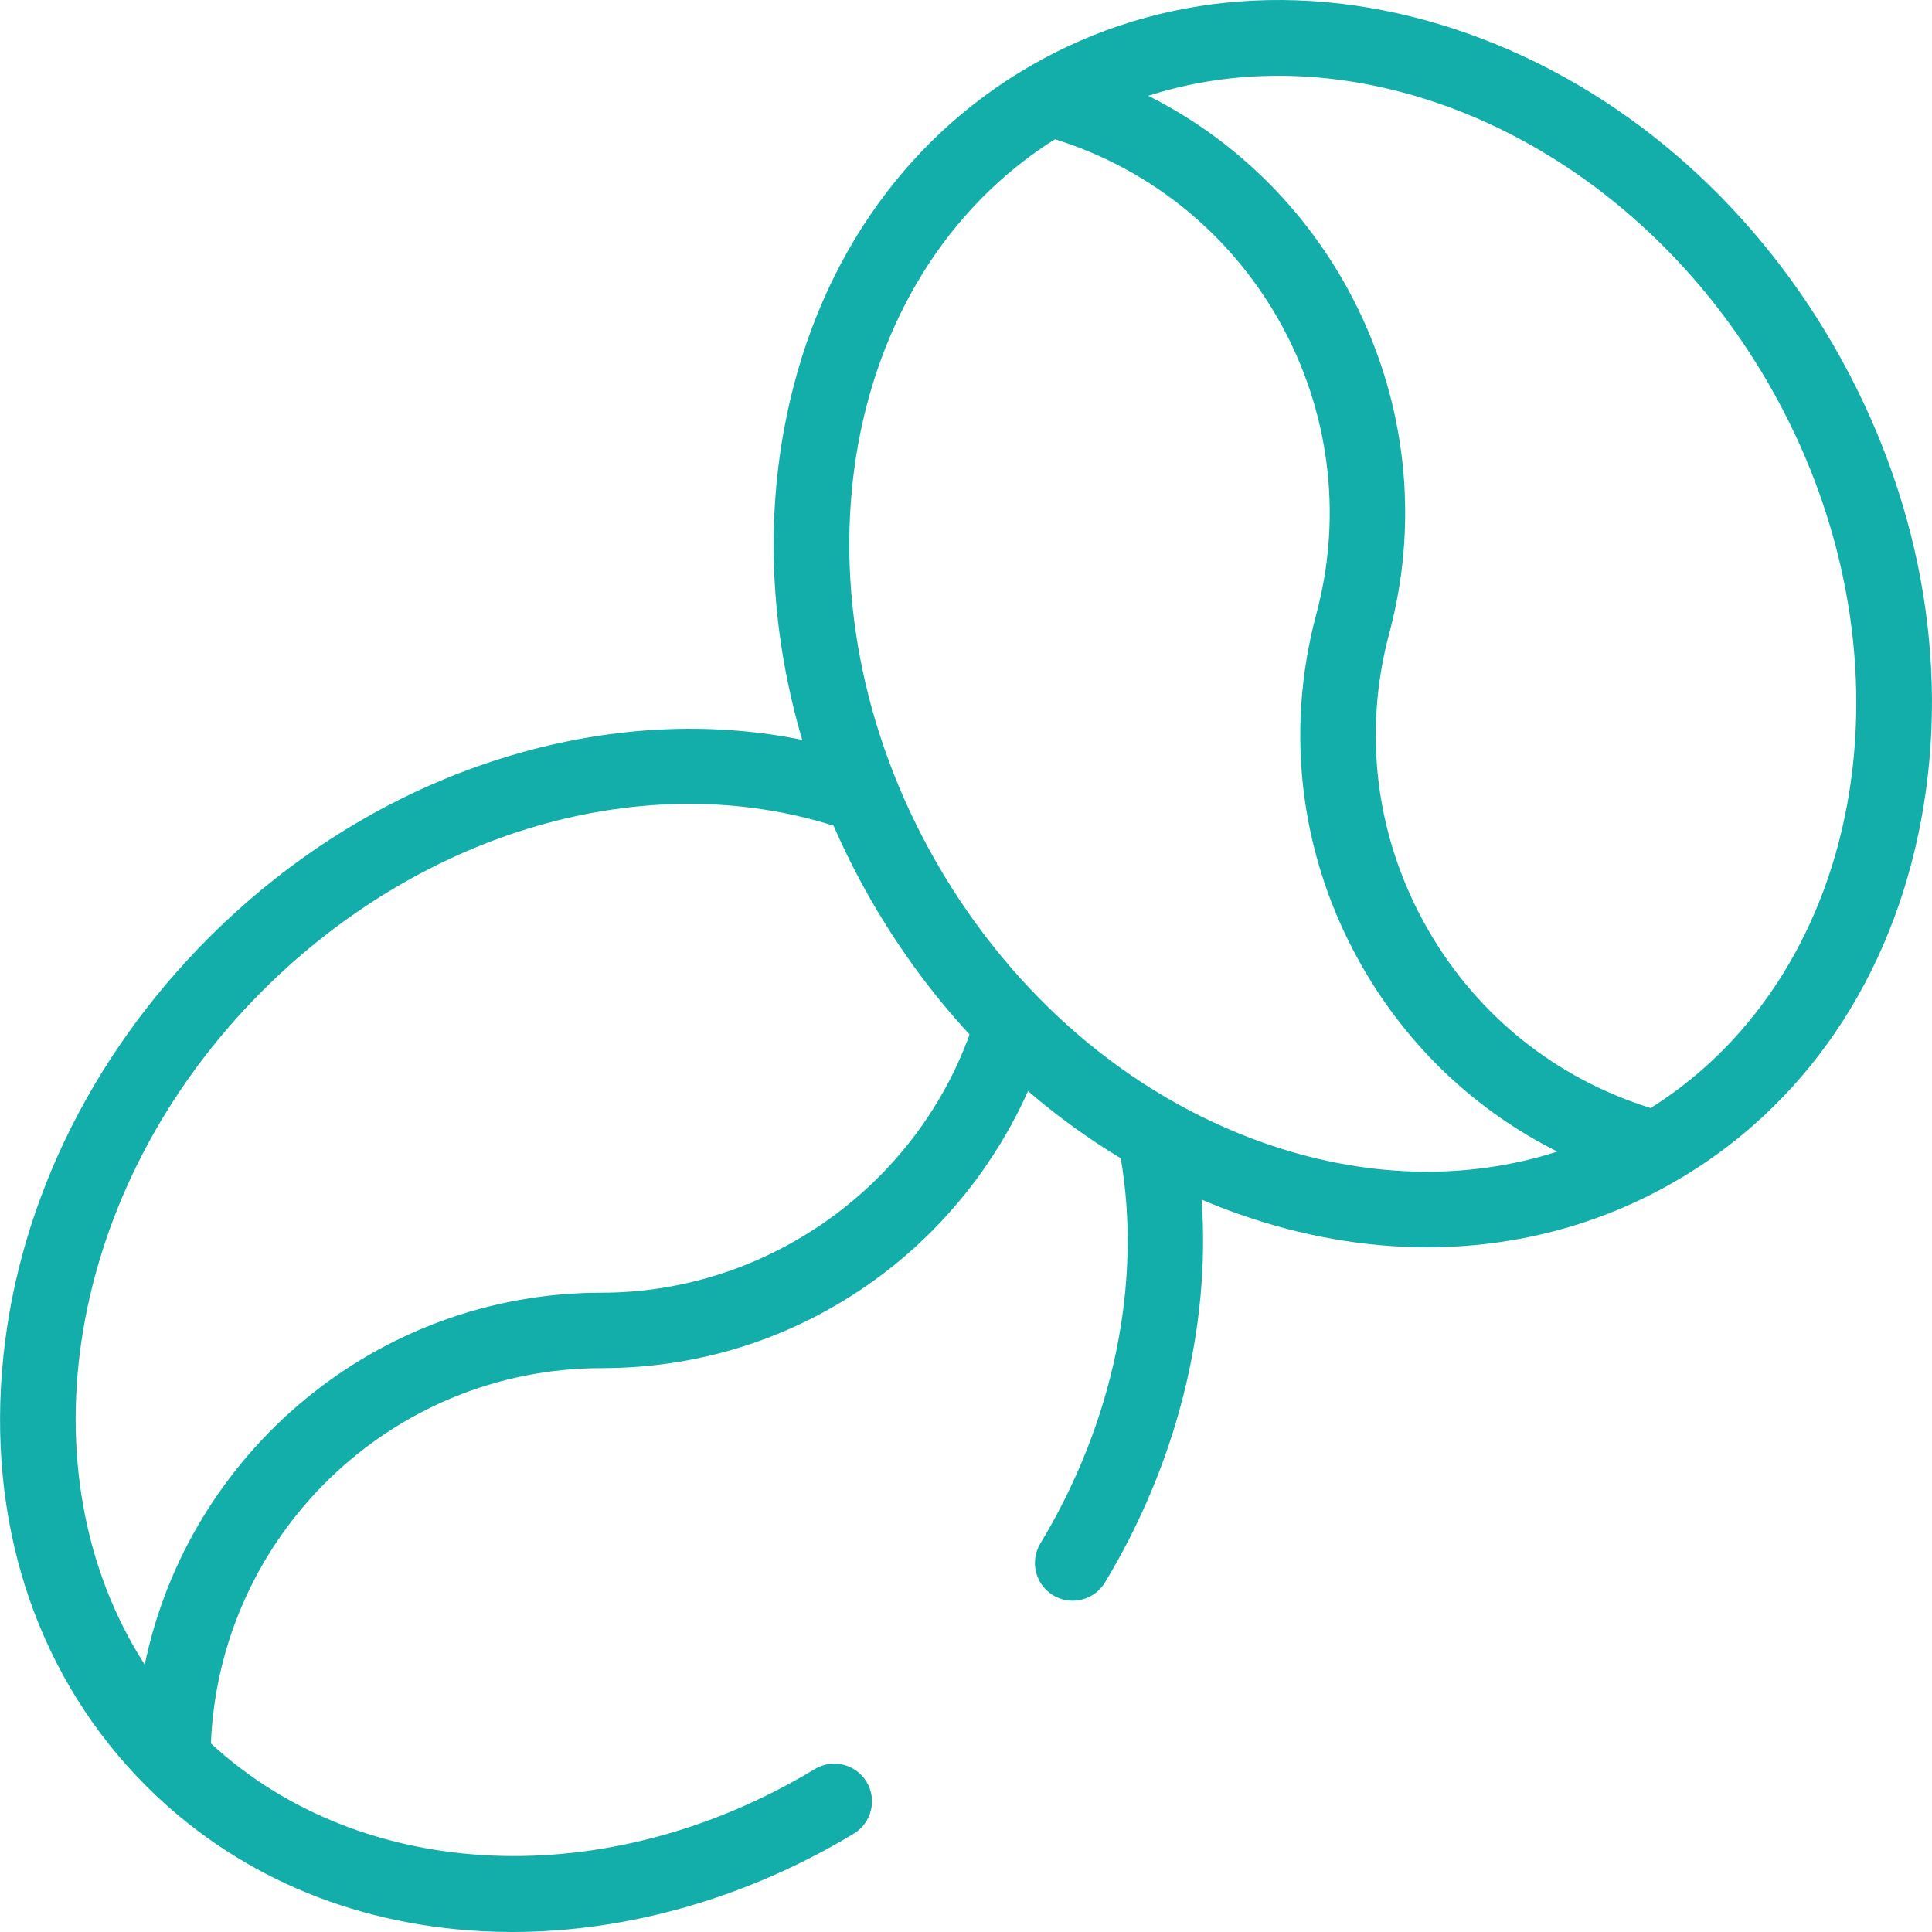 <svg width="72" height="72" viewBox="0 0 72 72" fill="none" xmlns="http://www.w3.org/2000/svg">
<path d="M68.342 12.891C65.156 7.373 60.315 3.24 54.709 1.253C49.024 -0.761 43.236 -0.336 38.411 2.45C33.586 5.236 30.323 10.036 29.226 15.966C28.522 19.767 28.767 23.741 29.897 27.573C26.691 26.922 23.265 27.037 19.841 27.931C15.375 29.098 11.206 31.523 7.785 34.943C3.28 39.449 0.541 45.195 0.073 51.124C-0.402 57.136 1.506 62.617 5.446 66.557C8.713 69.824 13.021 71.694 17.904 71.967C18.299 71.989 18.695 72 19.094 72C23.403 72 27.877 70.718 31.818 68.335C32.483 67.934 32.696 67.069 32.294 66.405C31.892 65.74 31.028 65.527 30.363 65.929C22.645 70.594 13.489 70.176 7.86 64.973C8.171 57.208 14.583 50.987 22.423 50.987C26.239 50.987 29.861 49.774 32.898 47.479C35.245 45.705 37.117 43.333 38.312 40.661C39.4 41.598 40.556 42.436 41.768 43.166C42.566 47.83 41.489 53.025 38.771 57.52C38.37 58.185 38.583 59.05 39.247 59.451C39.475 59.589 39.725 59.654 39.973 59.654C40.449 59.654 40.914 59.412 41.178 58.975C43.859 54.539 45.119 49.471 44.782 44.706C45.223 44.894 45.669 45.069 46.121 45.229C48.484 46.067 50.865 46.483 53.187 46.483C56.452 46.483 59.6 45.661 62.419 44.033C67.245 41.247 70.507 36.447 71.604 30.517C72.687 24.669 71.528 18.409 68.342 12.891ZM22.423 48.175C14.043 48.175 7.029 54.133 5.394 62.036C0.786 54.87 2.434 44.271 9.774 36.932C15.768 30.937 24.057 28.559 31.064 30.772C31.482 31.729 31.956 32.671 32.488 33.592C33.534 35.404 34.76 37.066 36.133 38.553C34.067 44.256 28.543 48.175 22.423 48.175ZM47.06 42.579C42.085 40.815 37.775 37.124 34.923 32.185C29.196 22.266 31.191 10.306 39.314 5.19C46.735 7.499 51.086 15.304 49.057 22.877C47.855 27.364 48.471 32.05 50.794 36.072C52.517 39.056 55.025 41.408 58.037 42.916C54.619 44.014 50.823 43.912 47.06 42.579ZM61.516 41.293C58.005 40.202 55.078 37.867 53.23 34.666C51.283 31.294 50.766 27.366 51.773 23.605C53.942 15.511 50.002 7.194 42.792 3.569C50.906 0.973 60.717 5.308 65.907 14.297C71.634 24.217 69.639 36.177 61.516 41.293Z" fill="#14AEAA"/>
</svg>
